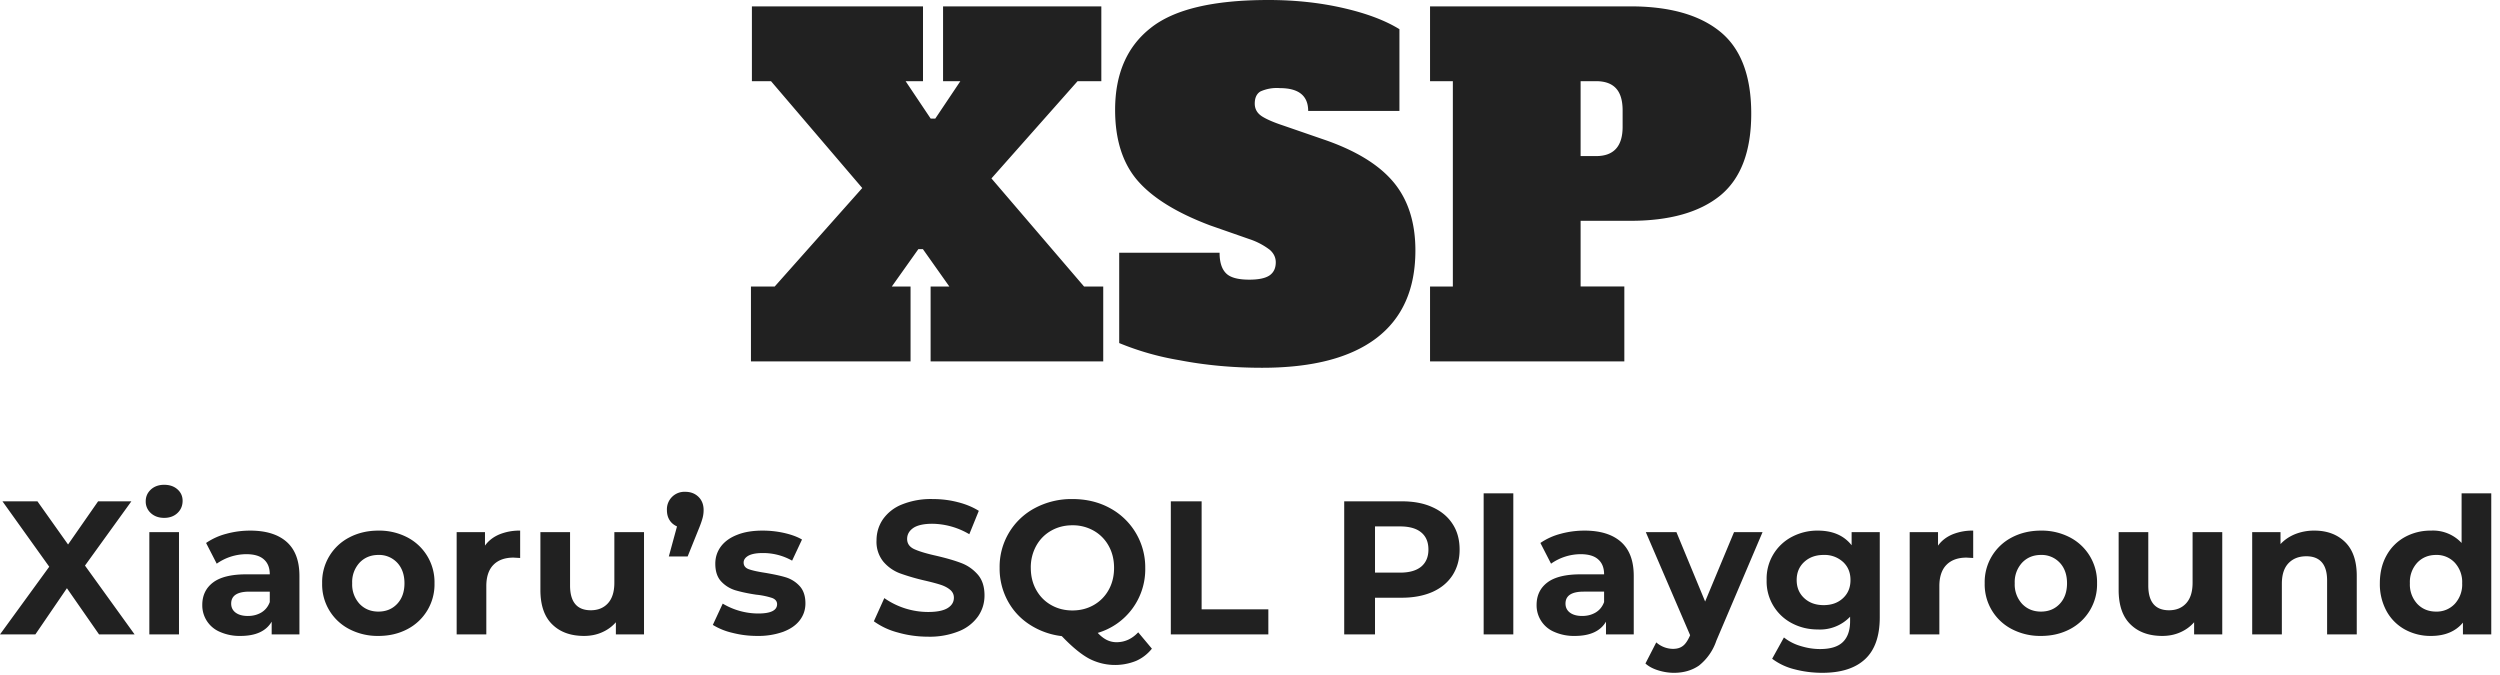 <svg xmlns="http://www.w3.org/2000/svg" width="263" height="71"><g fill="#000" fill-opacity=".87" fill-rule="evenodd"><path d="M114.04 30.14h2.02v7.88H97.9v-7.88h1.97l-2.78-3.93h-.48l-2.79 3.93h1.97v7.88H79v-7.88h2.5l9.21-10.36-9.6-11.24H79.1V.67h18v7.87h-1.83l2.64 3.94h.48l2.64-3.94h-1.82V.67h16.65v7.87h-2.5l-9.06 10.23 9.74 11.37zm18.73 8.55c-3.07 0-5.98-.27-8.71-.8a29.16 29.16 0 0 1-6.32-1.8v-9.5h10.56c0 1 .23 1.71.68 2.16.44.45 1.26.67 2.44.67 1 0 1.7-.15 2.14-.45.43-.3.65-.76.65-1.37 0-.51-.21-.95-.63-1.32a7.25 7.25 0 0 0-2.16-1.13l-4.12-1.44c-3.56-1.34-6.1-2.93-7.66-4.75-1.55-1.82-2.33-4.29-2.33-7.4 0-3.77 1.24-6.64 3.72-8.6C123.51.97 127.65 0 133.44 0c2.78 0 5.4.28 7.85.84 2.45.56 4.42 1.3 5.93 2.23v8.6h-9.6c0-1.6-1-2.4-2.98-2.4a4.2 4.2 0 0 0-2.04.35c-.4.24-.6.67-.6 1.28 0 .54.23.97.7 1.3.46.31 1.22.65 2.28 1l4.17 1.44c3.4 1.15 5.87 2.65 7.42 4.49 1.55 1.84 2.33 4.25 2.33 7.22 0 4.07-1.37 7.14-4.1 9.22-2.74 2.08-6.75 3.12-12.03 3.12zm17.67-8.55h2.4V8.54h-2.4V.67h21.07c4.13 0 7.28.89 9.46 2.67 2.17 1.77 3.26 4.64 3.26 8.61 0 3.97-1.09 6.84-3.26 8.62-2.18 1.77-5.33 2.66-9.46 2.66h-5.23v6.91h4.6v7.88h-20.44v-7.88zm17.47-13.72c1.86 0 2.79-1.03 2.79-3.08v-1.72c0-1.06-.24-1.84-.7-2.33-.46-.5-1.16-.75-2.09-.75h-1.63v7.88h1.63zM10.42 66.74l-3.38-4.86-3.32 4.86H0l5.18-7.12-4.92-6.88h3.68l3.22 4.54 3.16-4.54h3.5L8.94 59.5l5.22 7.24h-3.74zm5.29-10.76h3.12v10.76h-3.12V55.98zm1.56-1.5c-.57 0-1.04-.17-1.4-.5a1.62 1.62 0 0 1-.54-1.24c0-.5.18-.9.54-1.24.36-.33.83-.5 1.4-.5s1.04.16 1.4.48c.36.32.54.72.54 1.2 0 .52-.18.95-.54 1.29-.36.34-.83.51-1.4.51zm9.05 1.34c1.67 0 2.95.4 3.84 1.19.9.8 1.34 1.99 1.34 3.59v6.14h-2.92V65.4c-.59 1-1.68 1.5-3.28 1.5a5.1 5.1 0 0 1-2.15-.42 3.02 3.02 0 0 1-1.87-2.84c0-1 .38-1.79 1.13-2.36.75-.57 1.92-.86 3.49-.86h2.48c0-.68-.2-1.2-.62-1.57-.41-.37-1.03-.55-1.86-.55a5.43 5.43 0 0 0-3.1 1l-1.12-2.18a6.76 6.76 0 0 1 2.11-.96 9.45 9.45 0 0 1 2.53-.34zm-.24 8.98c.53 0 1-.12 1.42-.37.41-.25.7-.61.88-1.09v-1.1h-2.14c-1.28 0-1.92.42-1.92 1.26 0 .4.16.72.47.95.31.23.74.35 1.29.35zm13.73 2.1a6.45 6.45 0 0 1-3.05-.71 5.28 5.28 0 0 1-2.87-4.83 5.28 5.28 0 0 1 2.87-4.83c.9-.47 1.92-.71 3.05-.71a6.4 6.4 0 0 1 3.04.71 5.3 5.3 0 0 1 2.86 4.83 5.3 5.3 0 0 1-2.86 4.83c-.9.47-1.9.71-3.04.71zm0-2.56c.8 0 1.46-.27 1.97-.81s.77-1.26.77-2.17c0-.9-.26-1.63-.77-2.17a2.6 2.6 0 0 0-1.97-.81c-.8 0-1.46.27-1.98.81a3 3 0 0 0-.78 2.17 3 3 0 0 0 .78 2.17c.52.54 1.18.81 1.98.81zm11.21-6.94c.37-.52.88-.91 1.51-1.18a5.6 5.6 0 0 1 2.19-.4v2.88l-.7-.04c-.9 0-1.6.25-2.1.75s-.76 1.25-.76 2.25v5.08h-3.12V55.98h2.98v1.42zm16.73-1.42v10.76h-2.96v-1.28c-.41.47-.9.82-1.48 1.07-.57.25-1.2.37-1.86.37-1.41 0-2.53-.4-3.36-1.22-.83-.81-1.24-2.02-1.24-3.62v-6.08h3.12v5.62c0 1.73.73 2.6 2.18 2.6.75 0 1.35-.24 1.8-.73.45-.49.68-1.21.68-2.17v-5.32h3.12zm4.35-4.24c.56 0 1.02.18 1.38.53.36.35.54.82.54 1.39 0 .27-.03.53-.1.8s-.2.67-.42 1.2l-1.16 2.88h-1.98l.86-3.16c-.33-.15-.6-.37-.78-.66-.19-.3-.28-.65-.28-1.06a1.84 1.84 0 0 1 1.94-1.92zm7.55 15.16c-.9 0-1.77-.11-2.62-.33a6.85 6.85 0 0 1-2.04-.83l1.04-2.24a7.3 7.3 0 0 0 3.74 1.04c1.32 0 1.98-.33 1.98-.98 0-.3-.18-.53-.54-.66a8 8 0 0 0-1.66-.34c-.88-.13-1.6-.29-2.18-.46a3.38 3.38 0 0 1-1.49-.92c-.42-.44-.63-1.07-.63-1.88 0-.68.2-1.28.59-1.81.4-.53.97-.94 1.72-1.23.75-.3 1.64-.44 2.67-.44.76 0 1.52.08 2.27.25.75.17 1.38.4 1.87.69l-1.04 2.22a6.2 6.2 0 0 0-3.1-.8c-.67 0-1.17.1-1.5.28-.33.19-.5.43-.5.72 0 .33.18.57.54.7.36.13.93.26 1.72.38.88.15 1.6.3 2.16.47.56.17 1.05.47 1.46.91.41.44.62 1.05.62 1.84 0 .67-.2 1.26-.6 1.78-.4.52-.98.92-1.75 1.21a7.8 7.8 0 0 1-2.73.43zm17.98.08c-1.1 0-2.18-.15-3.21-.45a7.53 7.53 0 0 1-2.49-1.17l1.1-2.44a8.04 8.04 0 0 0 4.62 1.46c.92 0 1.6-.14 2.04-.41.44-.27.66-.64.66-1.09 0-.33-.13-.61-.39-.83-.26-.22-.6-.4-1-.53s-.96-.28-1.65-.44a22.8 22.8 0 0 1-2.62-.76 4.26 4.26 0 0 1-1.75-1.22 3.3 3.3 0 0 1-.73-2.24c0-.81.22-1.55.66-2.21a4.44 4.44 0 0 1 1.99-1.57 8.12 8.12 0 0 1 3.25-.58c.9 0 1.77.1 2.62.32.85.21 1.6.52 2.24.92l-1 2.46a7.8 7.8 0 0 0-3.88-1.1c-.9 0-1.58.15-2.01.44-.43.3-.65.68-.65 1.16 0 .48.25.84.75 1.07.5.23 1.26.46 2.29.69 1.07.25 1.94.5 2.62.76.68.25 1.26.65 1.75 1.2.49.55.73 1.29.73 2.22 0 .8-.22 1.53-.67 2.19a4.5 4.5 0 0 1-2.01 1.57 8.2 8.2 0 0 1-3.26.58zm23.55 1.26c-.45.56-1 .99-1.65 1.28a5.91 5.91 0 0 1-4.95-.23c-.84-.45-1.8-1.24-2.88-2.37a7.87 7.87 0 0 1-3.39-1.22c-1-.65-1.77-1.5-2.32-2.53a7.15 7.15 0 0 1-.83-3.43 6.98 6.98 0 0 1 3.73-6.3 8.17 8.17 0 0 1 3.93-.94c1.45 0 2.76.31 3.92.94a7.07 7.07 0 0 1 3.74 6.3 6.97 6.97 0 0 1-5 6.84c.33.35.66.6.97.75.31.15.65.23 1.01.23.87 0 1.63-.35 2.28-1.04l1.44 1.72zm-12.74-8.5c0 .87.19 1.64.57 2.32.38.68.9 1.21 1.57 1.59.67.38 1.41.57 2.24.57.83 0 1.57-.19 2.24-.57a4.09 4.09 0 0 0 1.57-1.59c.38-.68.57-1.45.57-2.32 0-.87-.19-1.64-.57-2.32a4.09 4.09 0 0 0-1.57-1.59 4.44 4.44 0 0 0-2.24-.57c-.83 0-1.57.19-2.24.57-.67.38-1.19.91-1.57 1.59a4.67 4.67 0 0 0-.57 2.32zm14.73-7h3.24V64.1h7.02v2.64h-10.26v-14zm24.3 0c1.24 0 2.32.2 3.23.62.91.41 1.62 1 2.11 1.76.5.76.74 1.66.74 2.7 0 1.03-.25 1.92-.74 2.69-.5.77-1.2 1.35-2.11 1.76-.91.4-1.99.61-3.23.61h-2.82v3.86h-3.24v-14h6.06zm-.18 7.5c.97 0 1.71-.21 2.22-.63.5-.42.76-1.02.76-1.79 0-.79-.25-1.39-.76-1.81-.5-.42-1.25-.63-2.22-.63h-2.64v4.86h2.64zm8.79-8.34h3.12v14.84h-3.12V51.9zm10.61 3.92c1.67 0 2.95.4 3.84 1.19.9.8 1.34 1.99 1.34 3.59v6.14h-2.92V65.4c-.59 1-1.68 1.5-3.28 1.5a5.1 5.1 0 0 1-2.15-.42 3.02 3.02 0 0 1-1.87-2.84c0-1 .38-1.79 1.13-2.36.75-.57 1.92-.86 3.49-.86h2.48c0-.68-.2-1.2-.62-1.57-.41-.37-1.03-.55-1.86-.55a5.43 5.43 0 0 0-3.1 1l-1.12-2.18a6.76 6.76 0 0 1 2.11-.96 9.45 9.45 0 0 1 2.53-.34zm-.24 8.98c.53 0 1-.12 1.42-.37.41-.25.7-.61.88-1.09v-1.1h-2.14c-1.28 0-1.92.42-1.92 1.26 0 .4.16.72.47.95.31.23.74.35 1.29.35zm18.97-8.82l-4.86 11.42a5.62 5.62 0 0 1-1.83 2.62c-.73.5-1.6.76-2.63.76-.56 0-1.11-.09-1.66-.26-.55-.17-1-.41-1.34-.72l1.14-2.22a2.68 2.68 0 0 0 1.76.68c.43 0 .77-.1 1.04-.31.27-.2.5-.55.72-1.03l.04-.1-4.66-10.84h3.22l3.02 7.3 3.04-7.3h3zm12.33 0v8.96c0 1.97-.51 3.44-1.54 4.4-1.03.96-2.53 1.44-4.5 1.44-1.04 0-2.03-.13-2.96-.38a6.47 6.47 0 0 1-2.32-1.1l1.24-2.24a5.1 5.1 0 0 0 1.72.89c.7.22 1.39.33 2.08.33 1.08 0 1.88-.24 2.39-.73.51-.49.77-1.22.77-2.21v-.46a4.37 4.37 0 0 1-3.4 1.34c-.99 0-1.89-.22-2.71-.65a4.95 4.95 0 0 1-2.67-4.55 4.95 4.95 0 0 1 2.67-4.55 5.71 5.71 0 0 1 2.71-.65c1.56 0 2.75.51 3.56 1.54v-1.38h2.96zm-5.9 7.68c.83 0 1.5-.24 2.03-.73.53-.49.79-1.12.79-1.91 0-.79-.26-1.42-.79-1.91a2.87 2.87 0 0 0-2.03-.73c-.83 0-1.5.24-2.04.73-.53.49-.8 1.12-.8 1.91 0 .79.27 1.42.8 1.91s1.21.73 2.04.73zm12.03-6.26c.37-.52.88-.91 1.51-1.18a5.6 5.6 0 0 1 2.19-.4v2.88l-.7-.04c-.9 0-1.6.25-2.1.75s-.76 1.25-.76 2.25v5.08h-3.12V55.98h2.98v1.42zm10.83 9.5a6.45 6.45 0 0 1-3.05-.71 5.28 5.28 0 0 1-2.87-4.83 5.28 5.28 0 0 1 2.87-4.83c.9-.47 1.92-.71 3.05-.71a6.4 6.4 0 0 1 3.04.71 5.3 5.3 0 0 1 2.86 4.83 5.3 5.3 0 0 1-2.86 4.83c-.9.47-1.9.71-3.04.71zm0-2.56c.8 0 1.46-.27 1.97-.81s.77-1.26.77-2.17c0-.9-.26-1.63-.77-2.17a2.6 2.6 0 0 0-1.97-.81c-.8 0-1.46.27-1.98.81a3 3 0 0 0-.78 2.17 3 3 0 0 0 .78 2.17c.52.54 1.18.81 1.98.81zm19.07-8.36v10.76h-2.96v-1.28c-.41.47-.9.82-1.48 1.07-.57.25-1.2.37-1.86.37-1.41 0-2.53-.4-3.36-1.22-.83-.81-1.24-2.02-1.24-3.62v-6.08H226v5.62c0 1.73.73 2.6 2.18 2.6.75 0 1.35-.24 1.8-.73.45-.49.68-1.21.68-2.17v-5.32h3.12zm9.69-.16c1.33 0 2.41.4 3.23 1.2.82.8 1.23 1.99 1.23 3.56v6.16h-3.12v-5.68c0-.85-.19-1.49-.56-1.91-.37-.42-.91-.63-1.62-.63-.79 0-1.41.24-1.88.73s-.7 1.21-.7 2.17v5.32h-3.12V55.98h2.98v1.26c.41-.45.93-.8 1.54-1.05a5.37 5.37 0 0 1 2.02-.37zm18.61-3.92v14.84h-2.98V65.5c-.77.93-1.9 1.4-3.36 1.4a5.59 5.59 0 0 1-2.75-.68 4.87 4.87 0 0 1-1.93-1.94 5.91 5.91 0 0 1-.7-2.92c0-1.1.23-2.08.7-2.92a4.87 4.87 0 0 1 1.93-1.94 5.59 5.59 0 0 1 2.75-.68 4.1 4.1 0 0 1 3.22 1.3V51.9h3.12zm-5.8 12.44a2.6 2.6 0 0 0 1.96-.81 3 3 0 0 0 .78-2.17 3 3 0 0 0-.78-2.17 2.6 2.6 0 0 0-1.96-.81c-.8 0-1.46.27-1.98.81a3 3 0 0 0-.78 2.17 3 3 0 0 0 .78 2.17c.52.54 1.18.81 1.98.81z"/></g></svg>